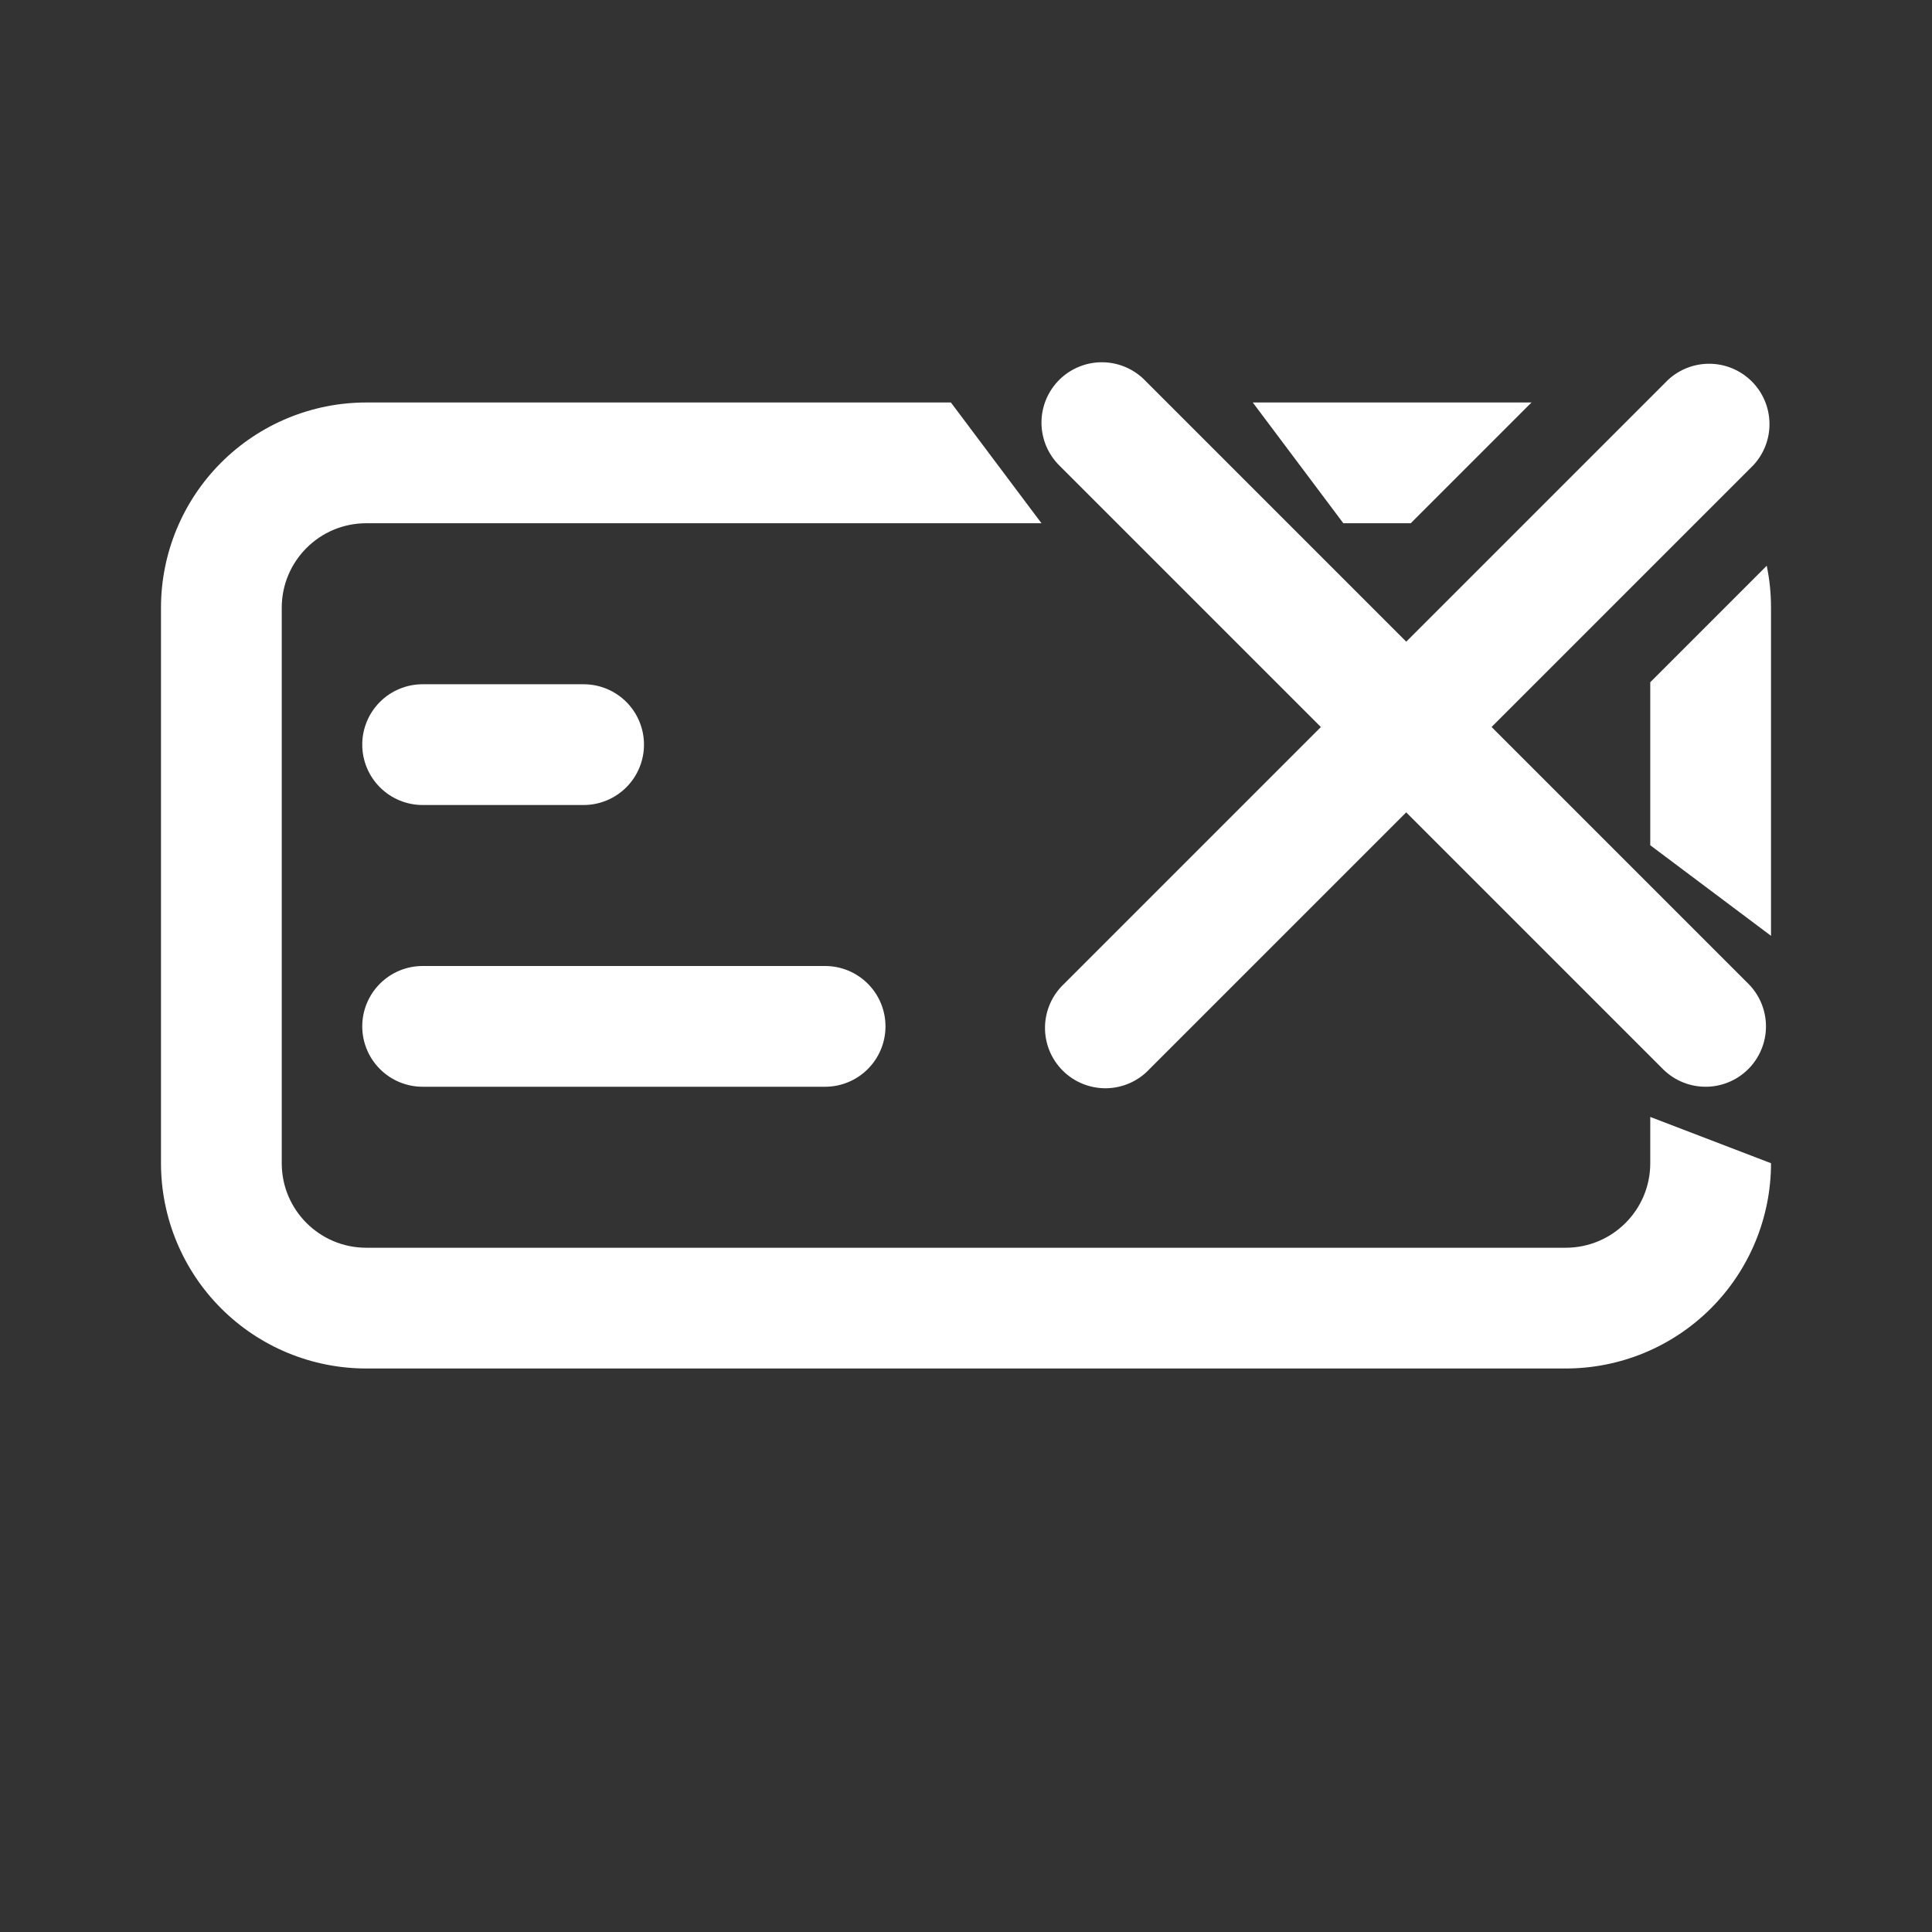 <svg width="64" height="64" viewBox="0 0 64 64" fill="none" xmlns="http://www.w3.org/2000/svg">
<rect x="0" y="0" width="64" height="64" fill="#333333" stroke="none"/>
<path d="M58.08 15.413C58.433 15.034 58.626 14.533 58.616 14.014C58.607 13.496 58.397 13.002 58.031 12.636C57.664 12.269 57.17 12.059 56.652 12.05C56.134 12.041 55.632 12.233 55.253 12.587L35.253 32.587C35.057 32.77 34.899 32.99 34.79 33.236C34.681 33.481 34.622 33.746 34.617 34.014C34.612 34.283 34.662 34.55 34.762 34.799C34.863 35.048 35.013 35.274 35.203 35.464C35.392 35.654 35.619 35.804 35.868 35.904C36.117 36.005 36.383 36.054 36.652 36.05C36.92 36.045 37.185 35.986 37.431 35.877C37.676 35.767 37.897 35.61 38.08 35.413L58.08 15.413ZM58.525 18.741C58.62 19.191 58.667 19.655 58.667 20.133V29.333V38.533C58.667 39.426 58.491 40.31 58.149 41.136C57.807 41.961 57.306 42.71 56.675 43.342C56.044 43.973 55.294 44.474 54.469 44.816C53.644 45.157 52.76 45.333 51.867 45.333H12.133C11.24 45.333 10.356 45.157 9.531 44.816C8.706 44.474 7.956 43.973 7.325 43.342C6.693 42.71 6.193 41.961 5.851 41.136C5.509 40.31 5.333 39.426 5.333 38.533V20.133C5.333 18.33 6.05 16.6 7.325 15.325C8.6 14.05 10.33 13.333 12.133 13.333H50.733L46.733 17.333H44.5L41.5 13.333H31.5L34.5 17.333H12.133C10.587 17.333 9.333 18.587 9.333 20.133V38.533C9.333 40.08 10.587 41.333 12.133 41.333H51.867C53.413 41.333 54.667 40.08 54.667 38.533V37L58.667 38.533V31L54.667 28V22.6L58.525 18.741ZM12 24.667C12 24.136 12.211 23.627 12.586 23.252C12.961 22.877 13.47 22.667 14 22.667H19.333C19.864 22.667 20.372 22.877 20.747 23.252C21.122 23.627 21.333 24.136 21.333 24.667C21.333 25.197 21.122 25.706 20.747 26.081C20.372 26.456 19.864 26.667 19.333 26.667H14C13.47 26.667 12.961 26.456 12.586 26.081C12.211 25.706 12 25.197 12 24.667ZM12 34C12 33.469 12.211 32.961 12.586 32.586C12.961 32.211 13.47 32 14 32H27.333C27.864 32 28.372 32.211 28.747 32.586C29.122 32.961 29.333 33.469 29.333 34C29.333 34.53 29.122 35.039 28.747 35.414C28.372 35.789 27.864 36 27.333 36H14C13.47 36 12.961 35.789 12.586 35.414C12.211 35.039 12 34.53 12 34Z" fill="white"/>
<path d="M56.5 34L36.5 14" stroke="white" stroke-width="4" stroke-linecap="round" stroke-linejoin="round"/>
</svg>
